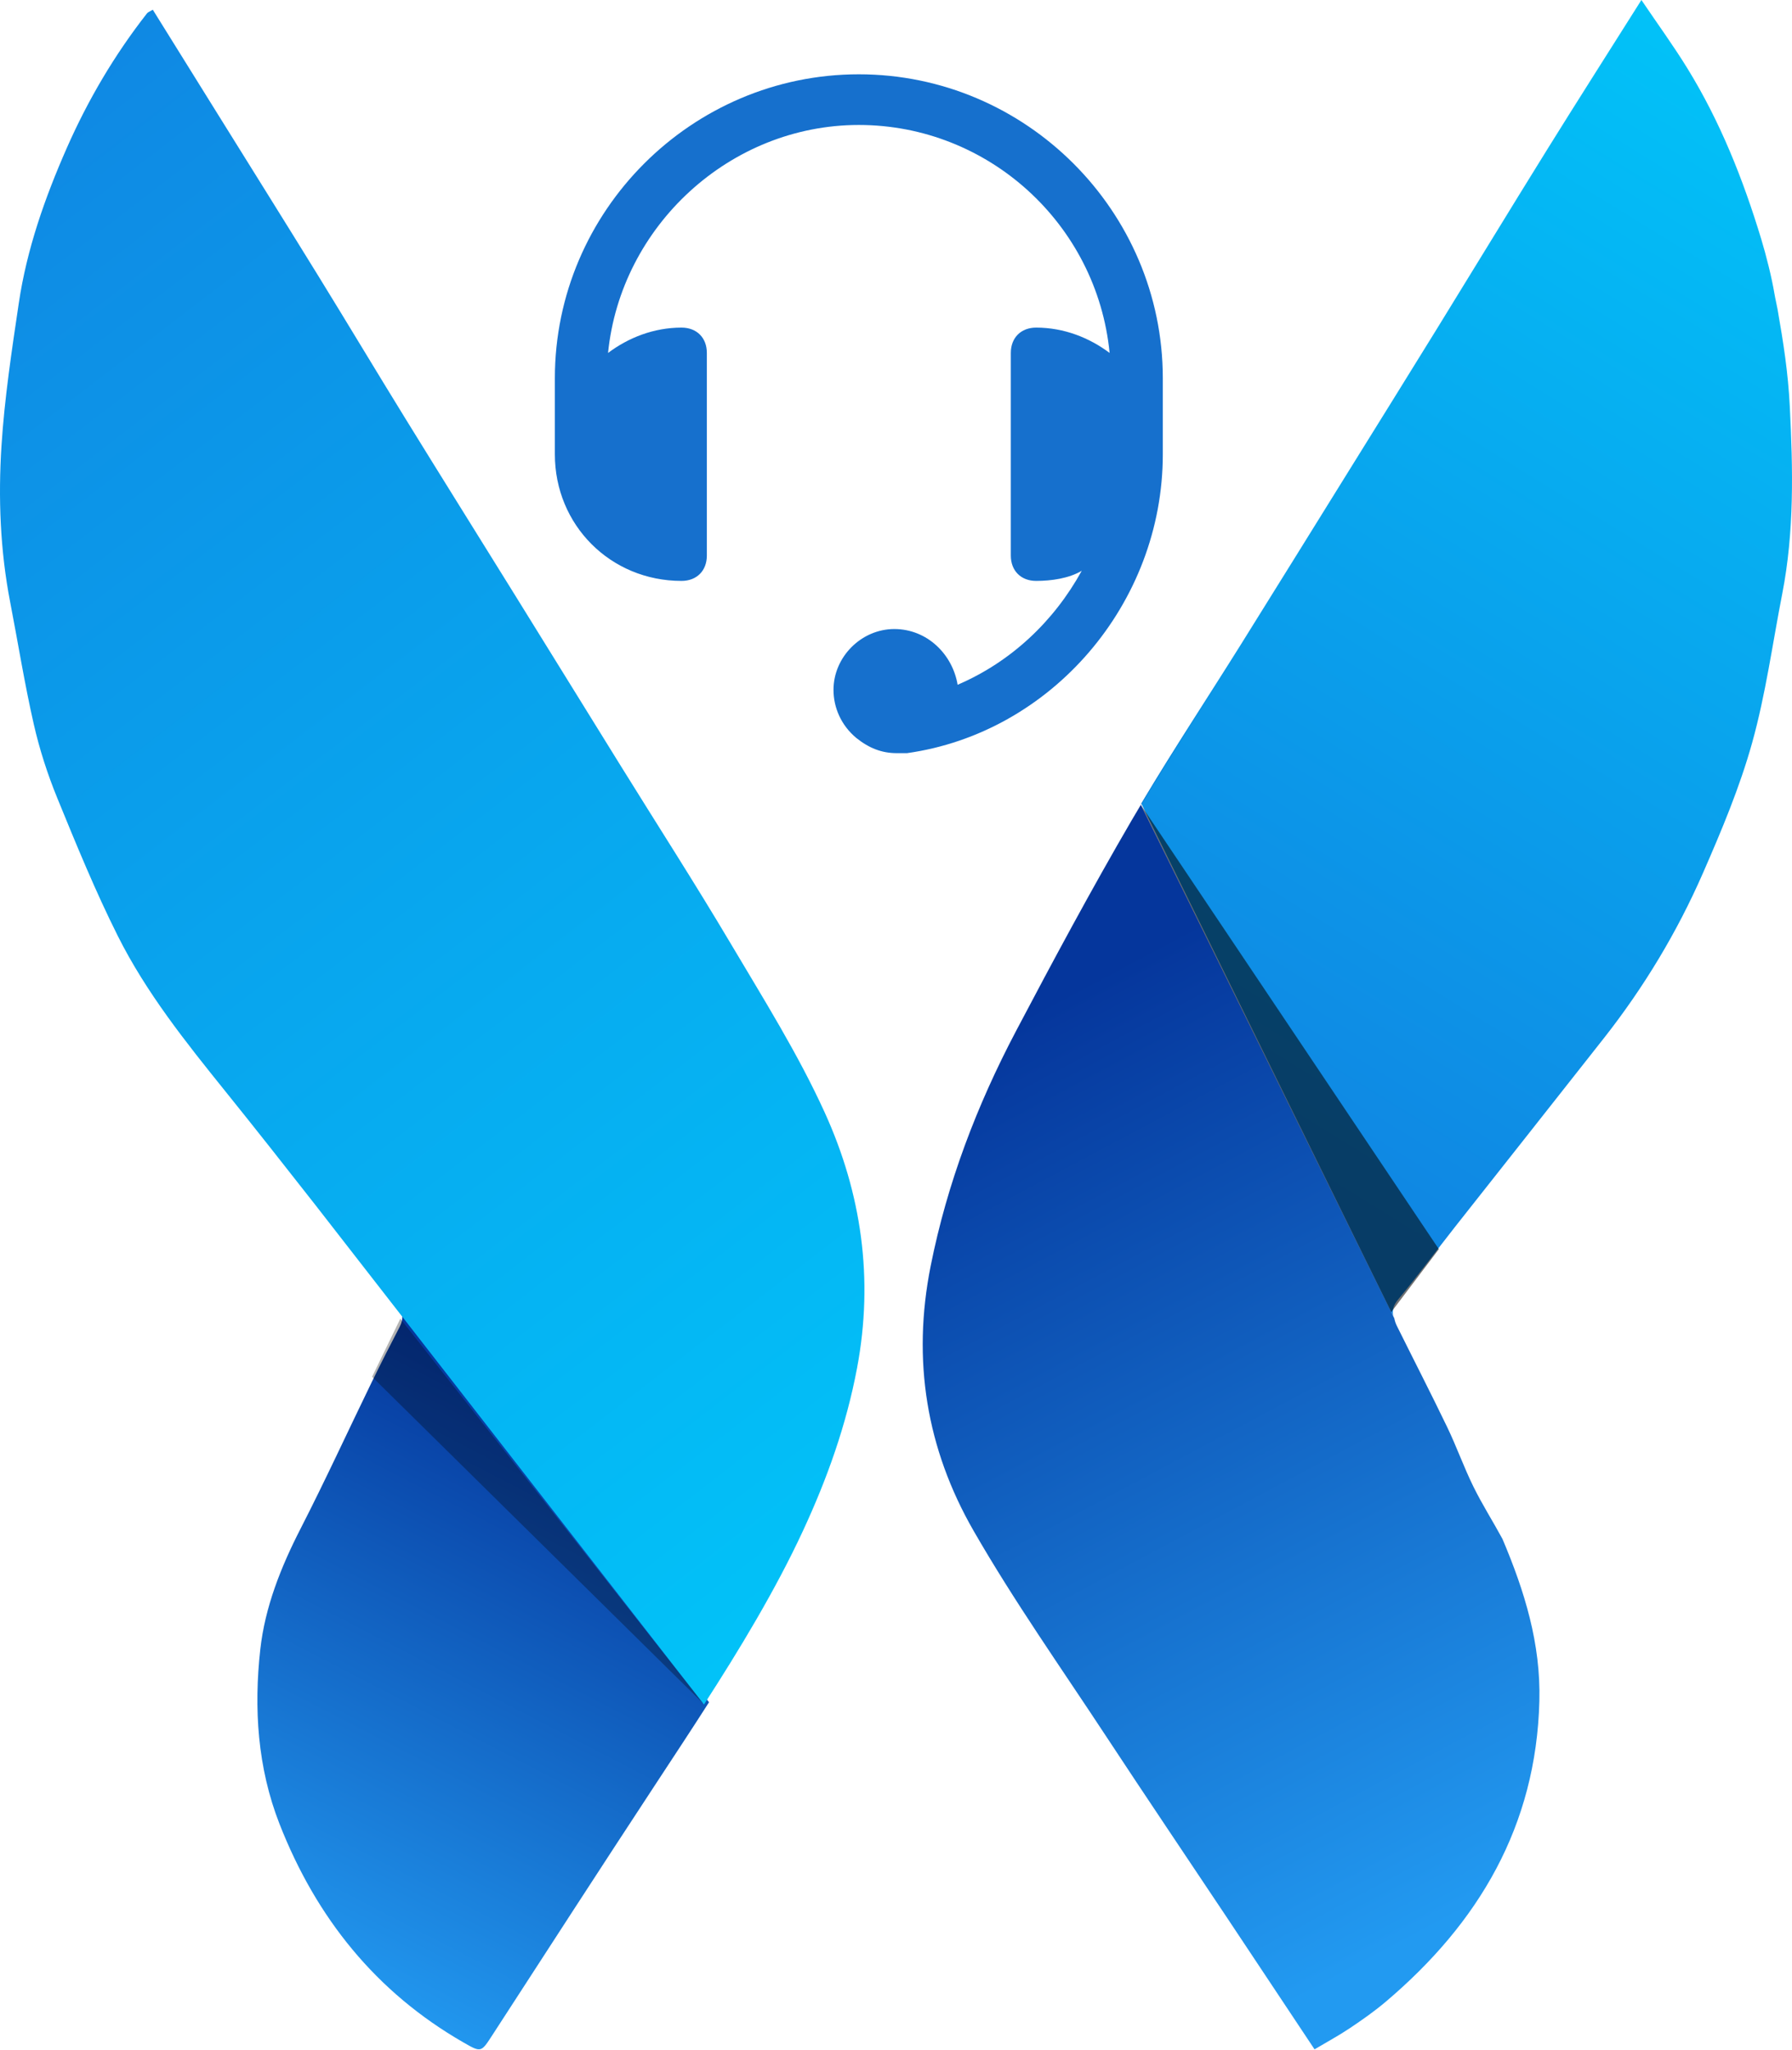 <svg width="1744" height="1995" viewBox="0 0 1744 1995" fill="none" xmlns="http://www.w3.org/2000/svg">
<g clip-path="url(#clip0_593_80)">
<path d="M1505.47 145.951C1469.33 204.15 1433.76 262.704 1397.8 321.011C1369.11 367.53 1340.21 413.926 1311.39 460.349C1276.78 516.066 1242.25 571.818 1207.52 627.437C1175.3 679.006 1141.71 729.76 1110.68 782.008L1355.88 1280.82C1354.87 1275.63 1355.84 1270.57 1360.49 1264.96C1379.6 1241.93 1397.36 1217.8 1415.87 1194.28C1464.24 1132.85 1512.85 1071.6 1561.15 1010.11C1599.97 960.677 1632.27 907.075 1657.38 849.614C1675.44 808.3 1693.1 766.319 1705.18 723.028C1718.41 675.607 1725.04 626.344 1734.51 577.873C1746.31 517.456 1744.93 456.275 1741.85 395.427C1740.17 362.425 1735.69 333.829 1729.95 301.031C1729.08 296.045 1727.79 291.121 1726.96 286.125C1724.21 269.673 1718.87 248.616 1714.09 232.79C1696.5 174.68 1674.16 118.389 1642.17 66.493C1628.61 44.477 1613.33 23.509 1597.44 0C1565.14 51.214 1535.01 98.4 1505.47 145.951Z" fill="url(#paint0_linear_593_80)"/>
<g opacity="0.55">
<path d="M1352.43 1279.01L1400.31 1215.72L1110.24 783.293L1352.43 1279.01Z" fill="black"/>
</g>
<path d="M1356.44 1271.38C1357.58 1269.89 1358.92 1268.39 1360.93 1266.83C1358.93 1268.39 1357.55 1269.89 1356.44 1271.38Z" fill="url(#paint1_linear_593_80)"/>
<path d="M1101.4 798.258C1062.13 865.675 1025.14 934.465 988.776 1003.5C950.697 1075.79 921.857 1151.32 905.747 1232.06C887.423 1323.86 901.693 1410.06 947.408 1489.65C987.011 1558.57 1033.12 1623.83 1076.86 1690.38C1115.35 1748.91 1154.57 1806.96 1193.42 1865.26C1221.95 1908.08 1250.39 1950.96 1279.33 1994.49C1291.48 1987.27 1302.96 1981.08 1313.73 1973.85C1325.73 1965.81 1337.65 1957.46 1348.65 1948.14C1439.32 1871.34 1495.02 1776.97 1498.14 1655.56C1499.58 1599.68 1483.78 1548.66 1462.24 1497.81C1452.96 1480.65 1442.43 1464.14 1433.85 1446.66C1424.58 1427.8 1417.55 1407.88 1408.44 1388.95C1392.53 1355.87 1375.71 1323.22 1359.41 1290.33C1358.16 1287.81 1357.4 1285.38 1356.93 1282.99L1110.33 783.406C1140.65 732.578 1173.39 683.161 1204.94 633.036C1170.31 688.053 1134.1 742.132 1101.4 798.258Z" fill="url(#paint2_linear_593_80)"/>
<path d="M386.835 1269.75C392.282 1276.73 393.037 1283.52 388.896 1291.47C379.643 1309.23 370.558 1327.08 361.801 1345.09C338.658 1392.7 316.562 1440.85 292.437 1487.93C273.366 1525.16 257.906 1564.01 253.334 1605.15C246.939 1662.61 250.591 1720.36 271.991 1775.04C307.717 1866.36 365.843 1938.83 450.982 1987.76C468.525 1997.85 468.197 1997.59 479.565 1980.03C532.177 1898.84 584.724 1817.59 637.835 1736.73C655.325 1710.1 672.878 1683.51 690.037 1656.69L311.003 1172.11C336.27 1204.66 361.476 1237.26 386.835 1269.75Z" fill="url(#paint3_linear_593_80)"/>
<path d="M143.11 12.936C111.479 53.33 85.607 97.245 64.948 144.166C43.607 192.645 26.082 242.527 18.279 295.114C11.434 341.214 4.406 387.475 1.44 433.919C-1.793 484.682 0.166 535.692 9.899 586.013C17.553 625.621 23.915 665.52 32.873 704.826C38.44 729.274 46.253 753.485 55.743 776.694C74.236 821.946 92.803 867.331 114.682 910.974C142.345 966.178 180.855 1014.33 219.484 1062.31C248.855 1098.78 277.826 1135.59 306.712 1172.46L685.102 1658.93C719.467 1605.7 754.692 1547.58 781.476 1489.82C805.008 1439.08 823.629 1386.99 834.097 1331.43C850.458 1244.53 838.409 1161.35 802.624 1082.72C776.758 1025.88 743.202 972.41 711.256 918.521C676.718 860.267 640.038 803.296 604.341 745.736C569.57 689.657 534.9 633.527 500.119 577.453C465 520.835 429.658 464.355 394.695 407.635C366.075 361.21 338.068 314.405 309.446 267.978C276.902 215.177 243.98 162.608 211.219 109.94C190.578 76.758 169.933 43.582 148.706 9.46C145.552 11.381 143.954 11.856 143.11 12.936Z" fill="url(#paint4_linear_593_80)"/>
<g opacity="0.3">
<path d="M684.531 1658.05L389.638 1283.36L362.135 1339.95L684.531 1658.05Z" fill="black"/>
</g>
<path d="M835.828 72.316C673.123 72.316 540 205.439 540 368.145V442.102C540 511.128 594.235 565.364 663.262 565.364C678.053 565.364 687.914 555.503 687.914 540.711V343.492C687.914 328.701 678.053 318.84 663.262 318.84C636.144 318.84 611.492 328.701 591.77 343.492C604.096 220.231 710.101 121.621 835.828 121.621C961.555 121.621 1067.56 217.765 1079.89 343.492C1060.16 328.701 1035.51 318.84 1008.39 318.84C993.603 318.84 983.743 328.701 983.743 343.492V540.711C983.743 555.503 993.603 565.364 1008.39 565.364C1023.19 565.364 1040.44 562.898 1052.77 555.503C1025.65 604.807 983.743 644.251 931.973 666.438C927.042 636.856 902.39 612.203 870.342 612.203C838.294 612.203 811.176 639.321 811.176 671.369C811.176 688.625 818.572 705.882 833.363 718.208C845.689 728.069 858.015 733 872.807 733C875.272 733 880.203 733 882.668 733C1023.19 713.278 1131.66 587.551 1131.66 442.102V368.145C1131.66 205.439 998.534 72.316 835.828 72.316Z" fill="#1670CD"/>
</g>
<defs>
<linearGradient id="paint0_linear_593_80" x1="1198.85" y1="1121.87" x2="1838.07" y2="86.581" gradientUnits="userSpaceOnUse">
<stop stop-color="#1085E2"/>
<stop offset="1" stop-color="#01C5F9"/>
</linearGradient>
<linearGradient id="paint1_linear_593_80" x1="1068.91" y1="928.463" x2="1376.45" y2="1840.65" gradientUnits="userSpaceOnUse">
<stop stop-color="#05369C"/>
<stop offset="1" stop-color="#229AF1"/>
</linearGradient>
<linearGradient id="paint2_linear_593_80" x1="1029.64" y1="970.256" x2="1487.14" y2="1828.48" gradientUnits="userSpaceOnUse">
<stop stop-color="#05369C"/>
<stop offset="1" stop-color="#229AF1"/>
</linearGradient>
<linearGradient id="paint3_linear_593_80" x1="531.045" y1="1353.94" x2="246.448" y2="1903.99" gradientUnits="userSpaceOnUse">
<stop stop-color="#05369C"/>
<stop offset="1" stop-color="#229AF1"/>
</linearGradient>
<linearGradient id="paint4_linear_593_80" x1="-143.411" y1="107.447" x2="957.163" y2="1541.1" gradientUnits="userSpaceOnUse">
<stop stop-color="#1085E2"/>
<stop offset="1" stop-color="#01C5F9"/>
</linearGradient>
<clipPath id="clip0_593_80">
<rect width="1744" height="1995" fill="white"/>
</clipPath>
</defs>
</svg>
